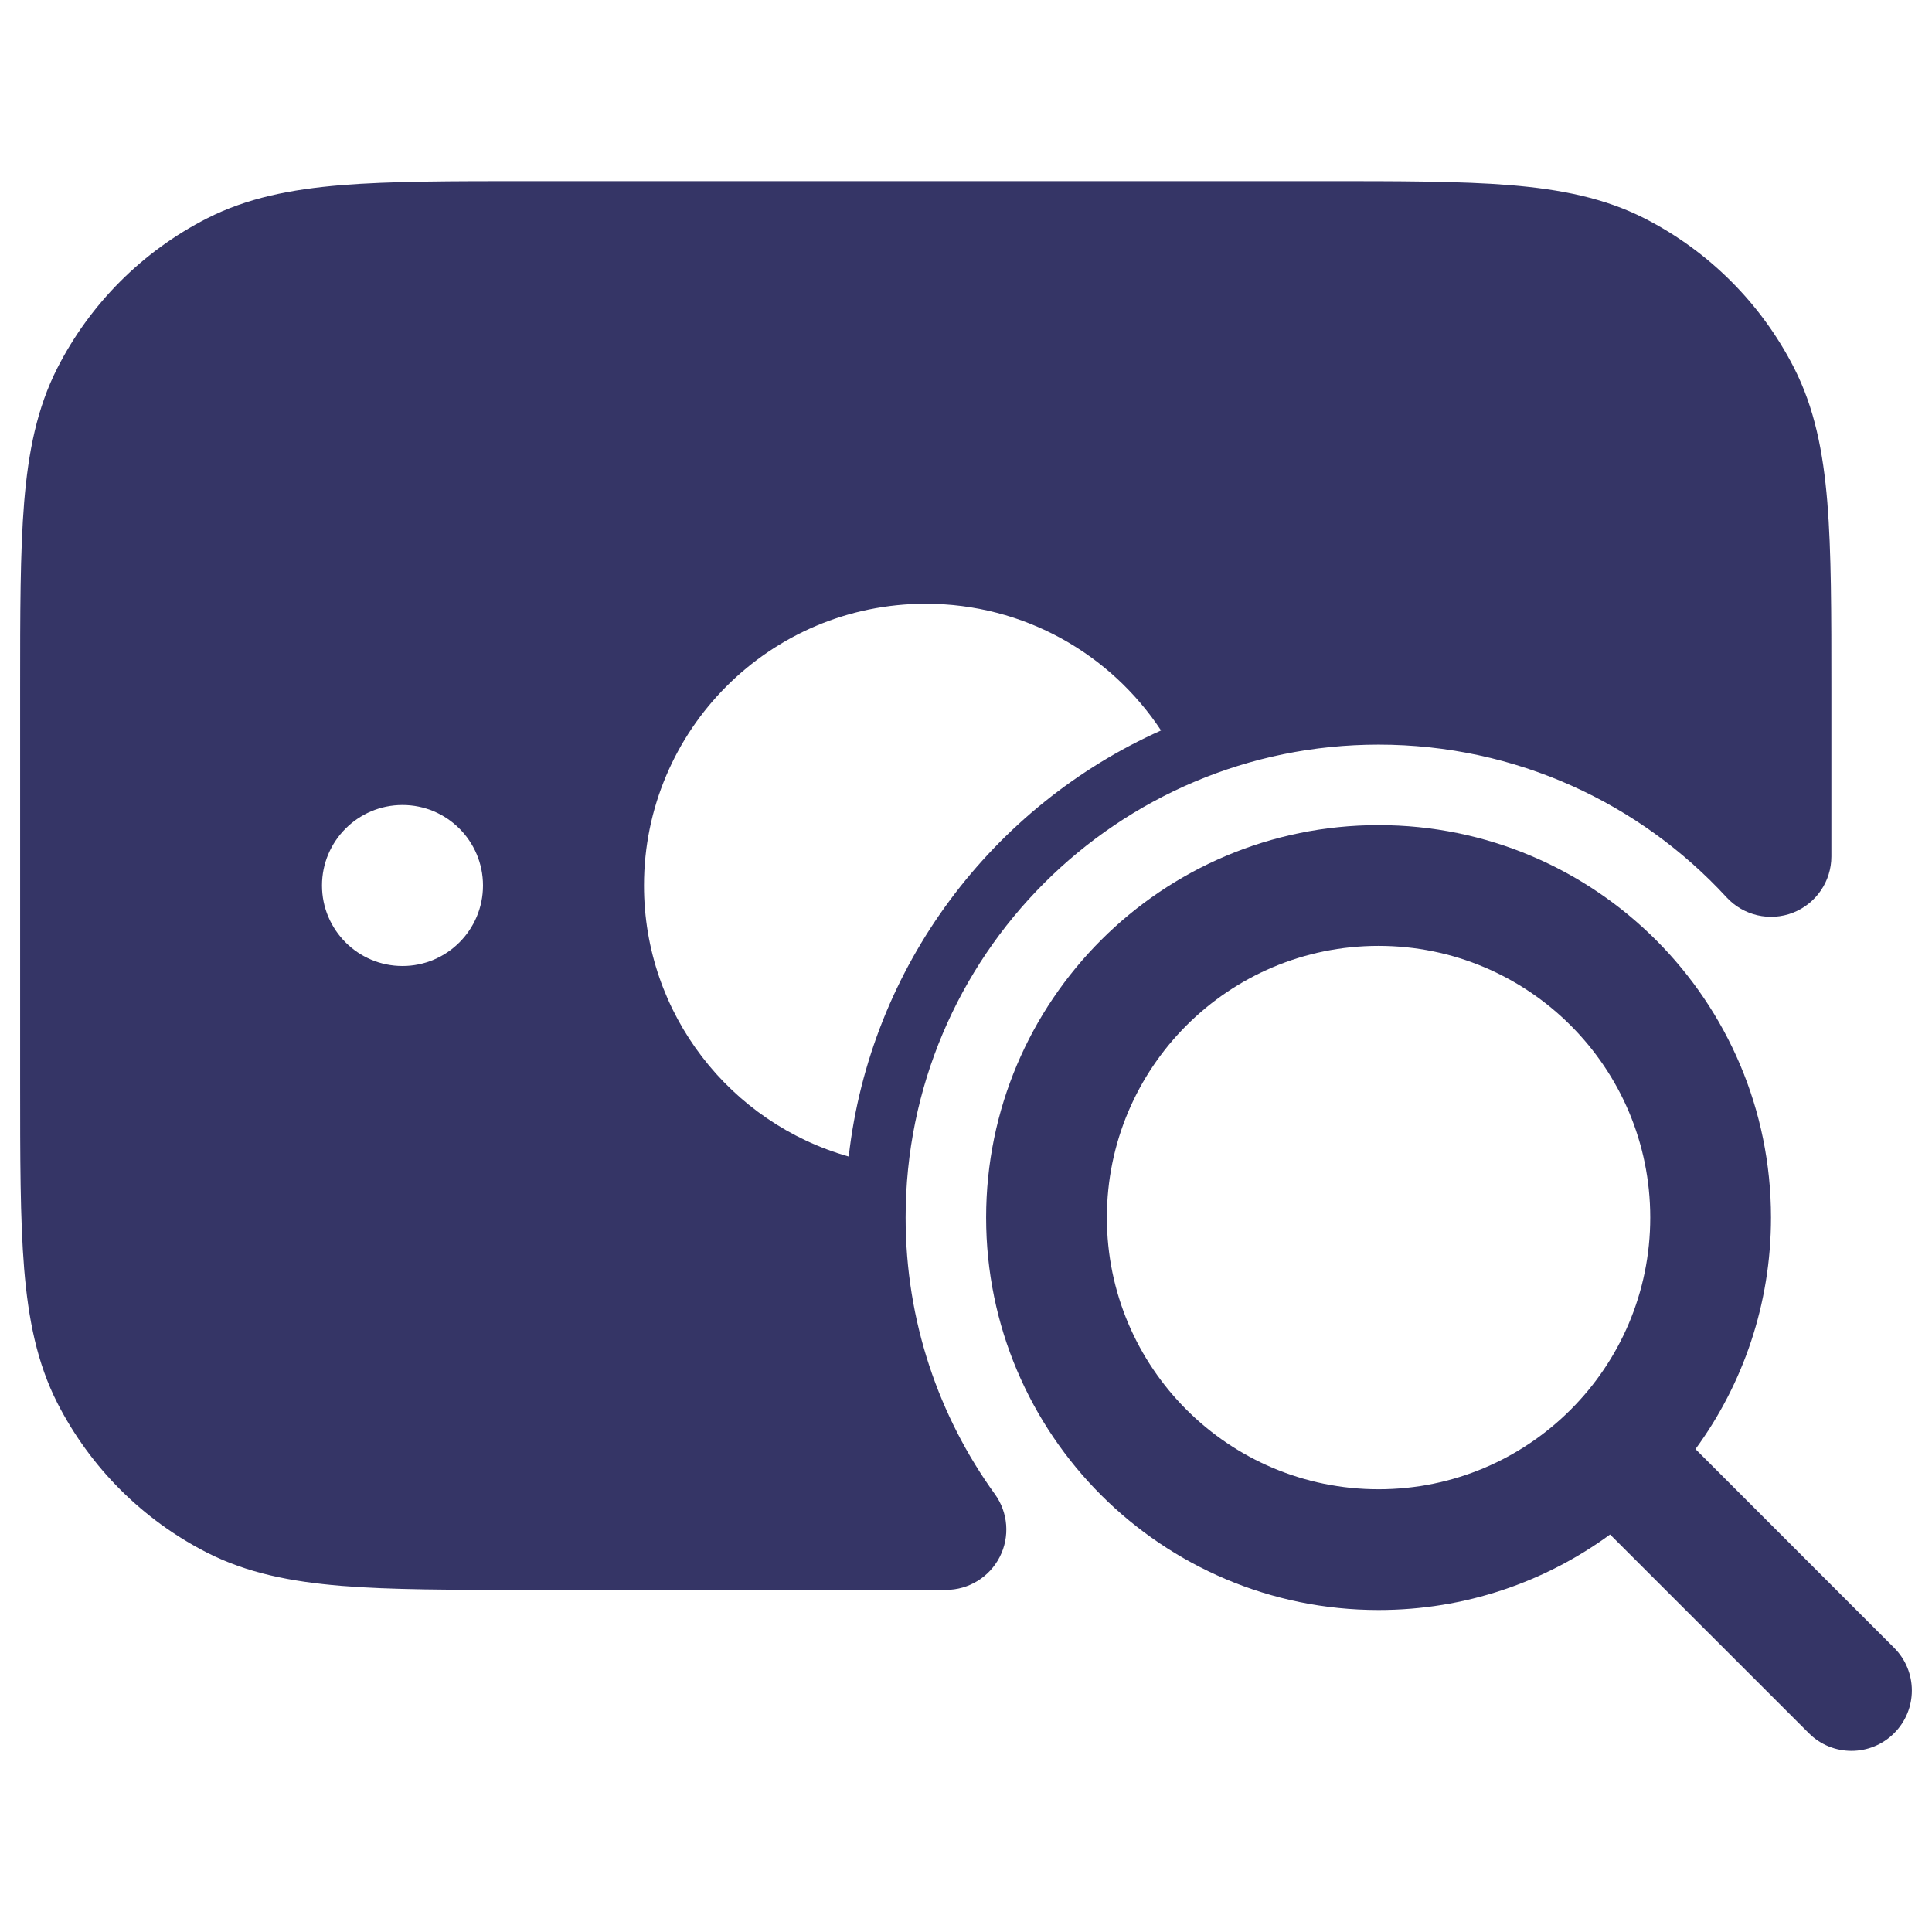 <svg width="24" height="24" viewBox="0 0 24 24" fill="none" xmlns="http://www.w3.org/2000/svg">
<path fill-rule="evenodd" clip-rule="evenodd" d="M6.567 2.25H16.433C17.385 2.25 18.146 2.25 18.76 2.3C19.39 2.352 19.932 2.46 20.43 2.713C21.229 3.121 21.879 3.771 22.287 4.571C22.54 5.068 22.648 5.61 22.7 6.24C22.75 6.854 22.75 7.615 22.75 8.567V10.639C22.75 10.948 22.561 11.225 22.273 11.338C21.985 11.45 21.657 11.374 21.448 11.147C20.374 9.98 18.835 9.25 17.125 9.25C13.88 9.25 11.25 11.88 11.25 15.125C11.25 16.409 11.661 17.595 12.359 18.561C12.524 18.789 12.547 19.091 12.419 19.341C12.29 19.592 12.033 19.75 11.751 19.75H6.567C5.615 19.75 4.854 19.75 4.24 19.7C3.61 19.648 3.068 19.54 2.571 19.287C1.771 18.879 1.121 18.229 0.713 17.43C0.46 16.932 0.352 16.39 0.3 15.76C0.25 15.146 0.25 14.385 0.25 13.433V8.567C0.25 7.615 0.25 6.854 0.3 6.24C0.352 5.61 0.46 5.068 0.713 4.571C1.121 3.771 1.771 3.121 2.571 2.713C3.068 2.46 3.61 2.352 4.24 2.3C4.854 2.25 5.615 2.25 6.567 2.25ZM8 11C8 9.067 9.567 7.5 11.5 7.5C12.722 7.5 13.797 8.126 14.423 9.074C12.331 10.01 10.812 11.999 10.543 14.367C9.075 13.951 8 12.601 8 11ZM4 11C4 10.448 4.448 10 5 10C5.552 10 6 10.448 6 11C6 11.552 5.552 12 5 12C4.448 12 4 11.552 4 11Z" fill="#353566"/>
<path fill-rule="evenodd" clip-rule="evenodd" d="M17.125 10.25C14.433 10.25 12.25 12.433 12.25 15.125C12.25 17.817 14.433 20 17.125 20C18.201 20 19.195 19.652 20.001 19.062L22.47 21.53C22.762 21.823 23.237 21.823 23.53 21.53C23.823 21.237 23.823 20.763 23.53 20.47L21.062 18.001C21.652 17.195 22 16.201 22 15.125C22 12.433 19.817 10.25 17.125 10.25ZM13.75 15.125C13.75 13.261 15.261 11.75 17.125 11.75C18.989 11.75 20.5 13.261 20.5 15.125C20.5 16.989 18.989 18.5 17.125 18.5C15.261 18.5 13.75 16.989 13.75 15.125Z" fill="#353566"/>
</svg>
